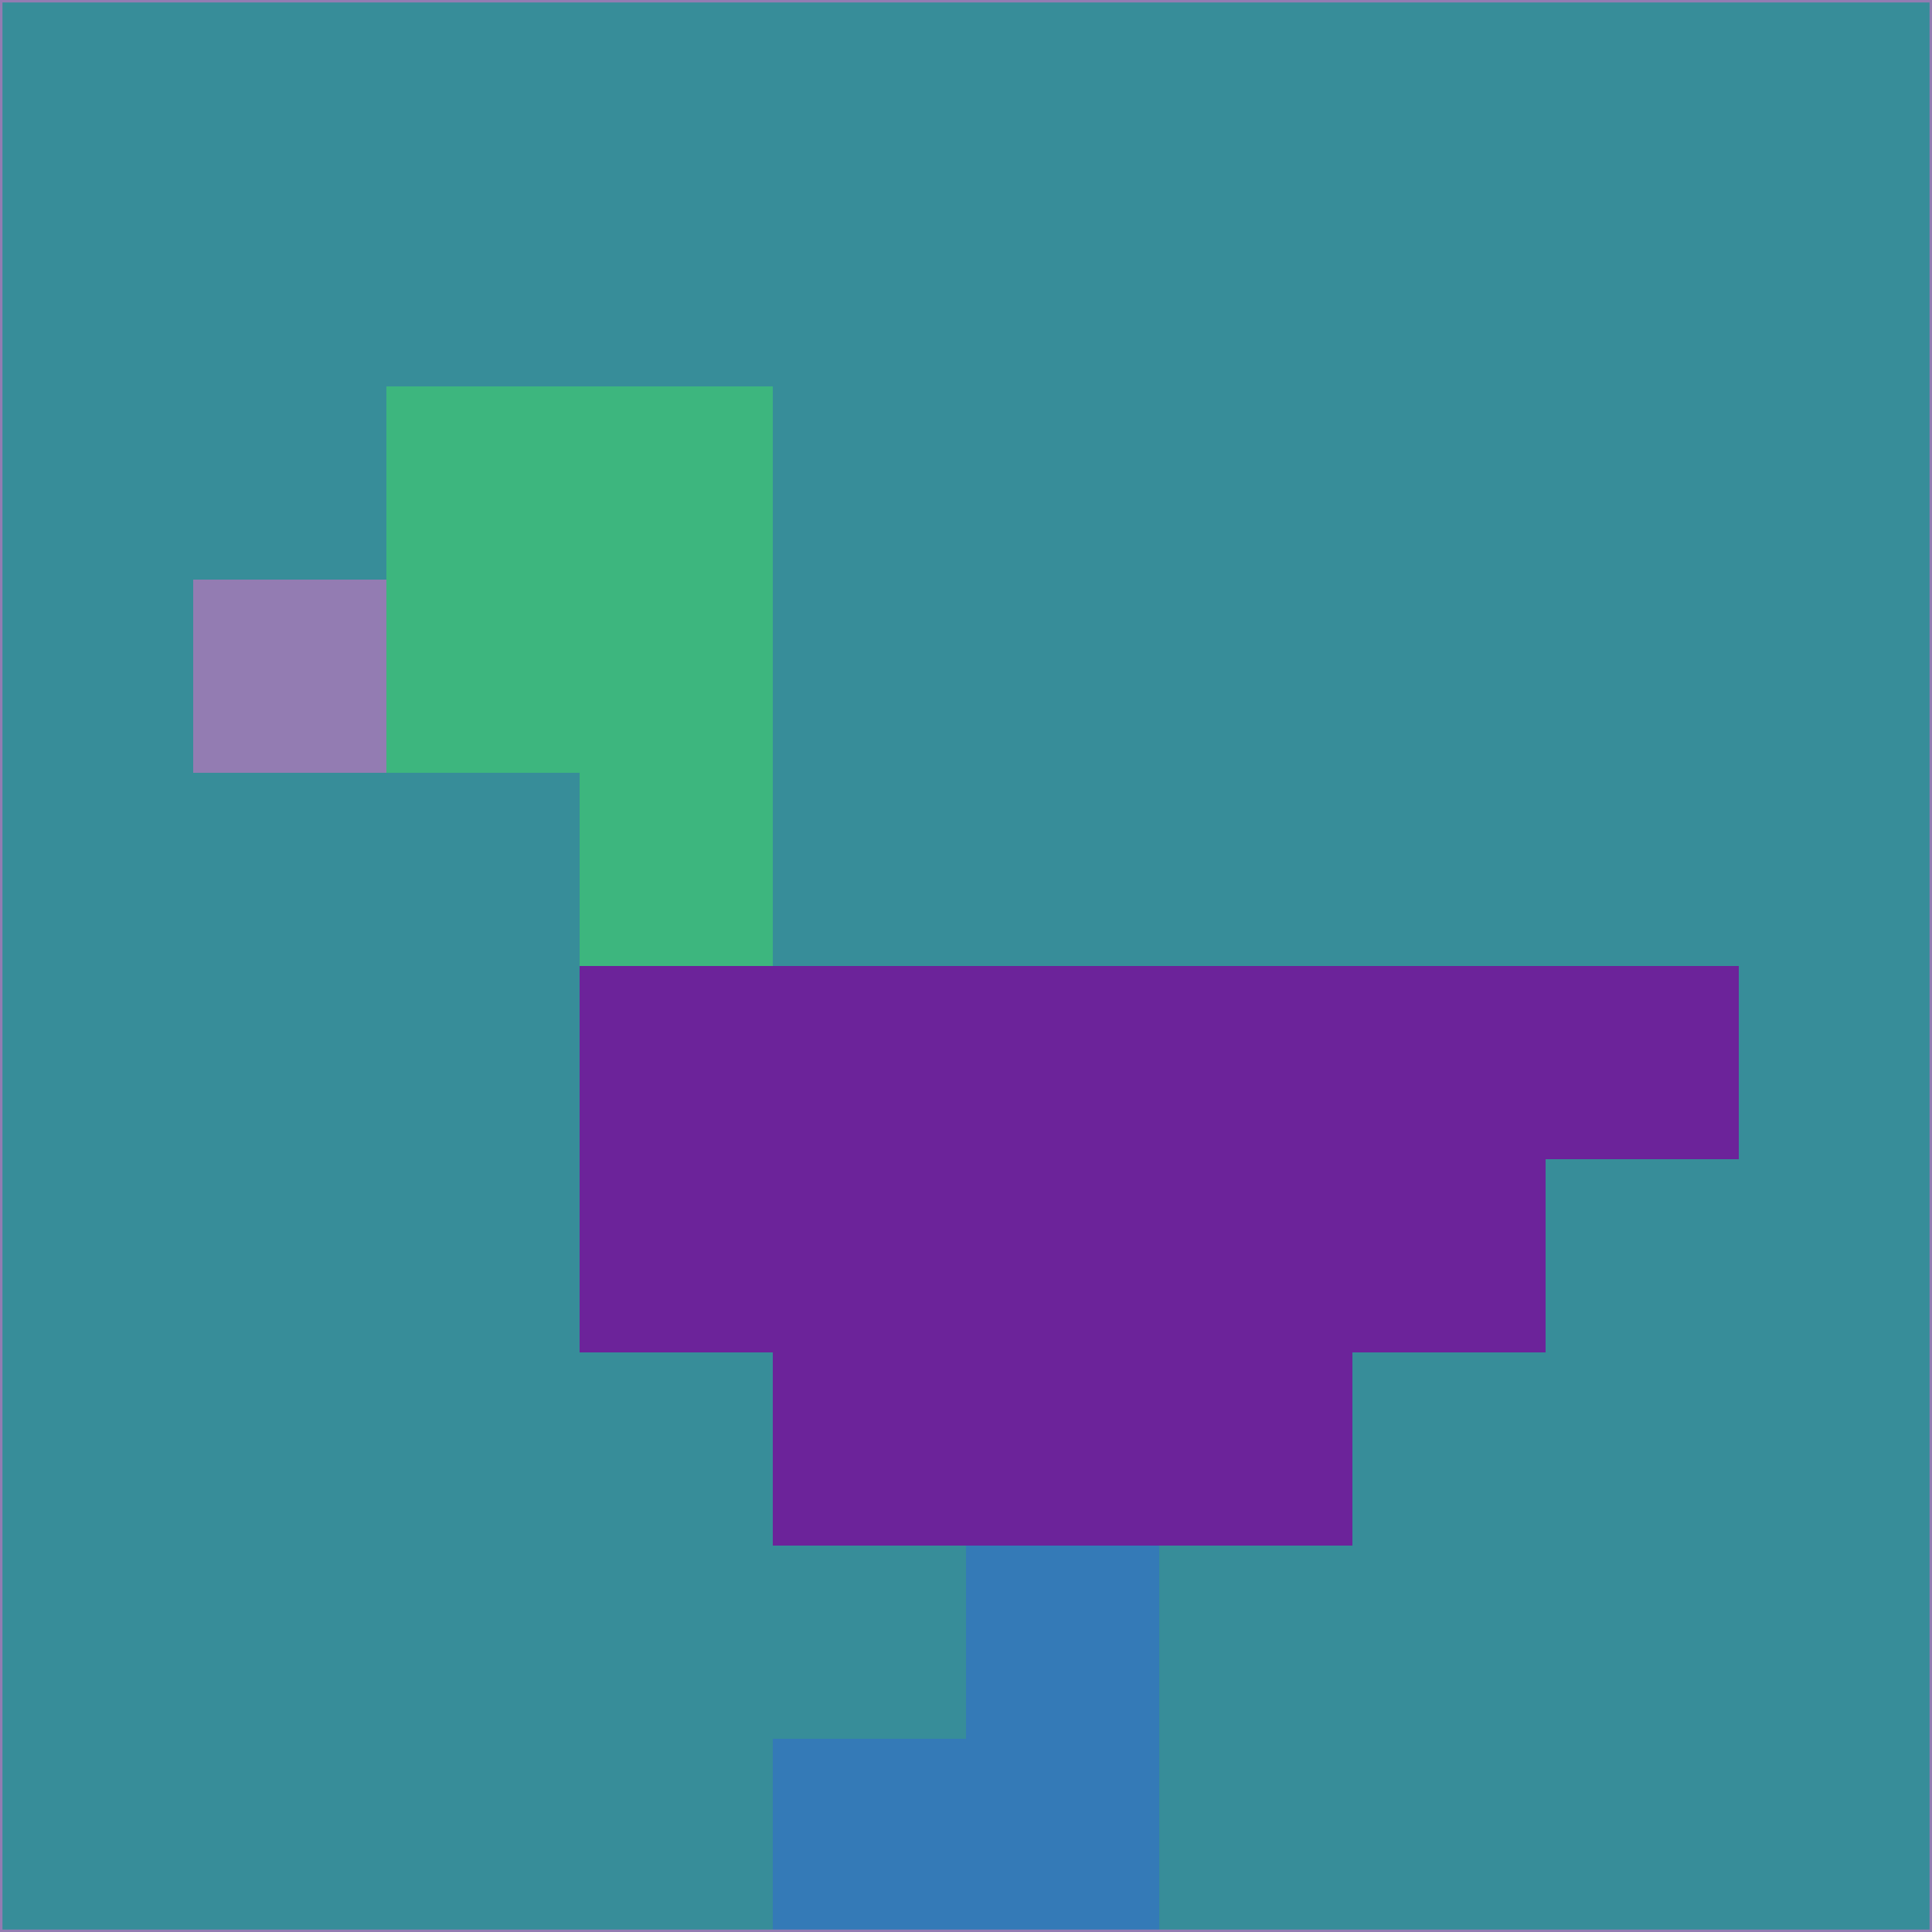 <svg xmlns="http://www.w3.org/2000/svg" version="1.1" width="785" height="785">
  <title>'goose-pfp-694263' by Dmitri Cherniak (Cyberpunk Edition)</title>
  <desc>
    seed=105397
    backgroundColor=#378d99
    padding=20
    innerPadding=0
    timeout=500
    dimension=1
    border=false
    Save=function(){return n.handleSave()}
    frame=12

    Rendered at 2024-09-15T22:37:00.661Z
    Generated in 1ms
    Modified for Cyberpunk theme with new color scheme
  </desc>
  <defs/>
  <rect width="100%" height="100%" fill="#378d99"/>
  <g>
    <g id="0-0">
      <rect x="0" y="0" height="785" width="785" fill="#378d99"/>
      <g>
        <!-- Neon blue -->
        <rect id="0-0-2-2-2-2" x="157" y="157" width="157" height="157" fill="#3db67e"/>
        <rect id="0-0-3-2-1-4" x="235.5" y="157" width="78.5" height="314" fill="#3db67e"/>
        <!-- Electric purple -->
        <rect id="0-0-4-5-5-1" x="314" y="392.5" width="392.5" height="78.5" fill="#6c239a"/>
        <rect id="0-0-3-5-5-2" x="235.5" y="392.5" width="392.5" height="157" fill="#6c239a"/>
        <rect id="0-0-4-5-3-3" x="314" y="392.5" width="235.5" height="235.5" fill="#6c239a"/>
        <!-- Neon pink -->
        <rect id="0-0-1-3-1-1" x="78.5" y="235.5" width="78.5" height="78.5" fill="#937cb2"/>
        <!-- Cyber yellow -->
        <rect id="0-0-5-8-1-2" x="392.5" y="628" width="78.5" height="157" fill="#347ab7"/>
        <rect id="0-0-4-9-2-1" x="314" y="706.5" width="157" height="78.5" fill="#347ab7"/>
      </g>
      <rect x="0" y="0" stroke="#937cb2" stroke-width="2" height="785" width="785" fill="none"/>
    </g>
  </g>
  <script xmlns=""/>
</svg>